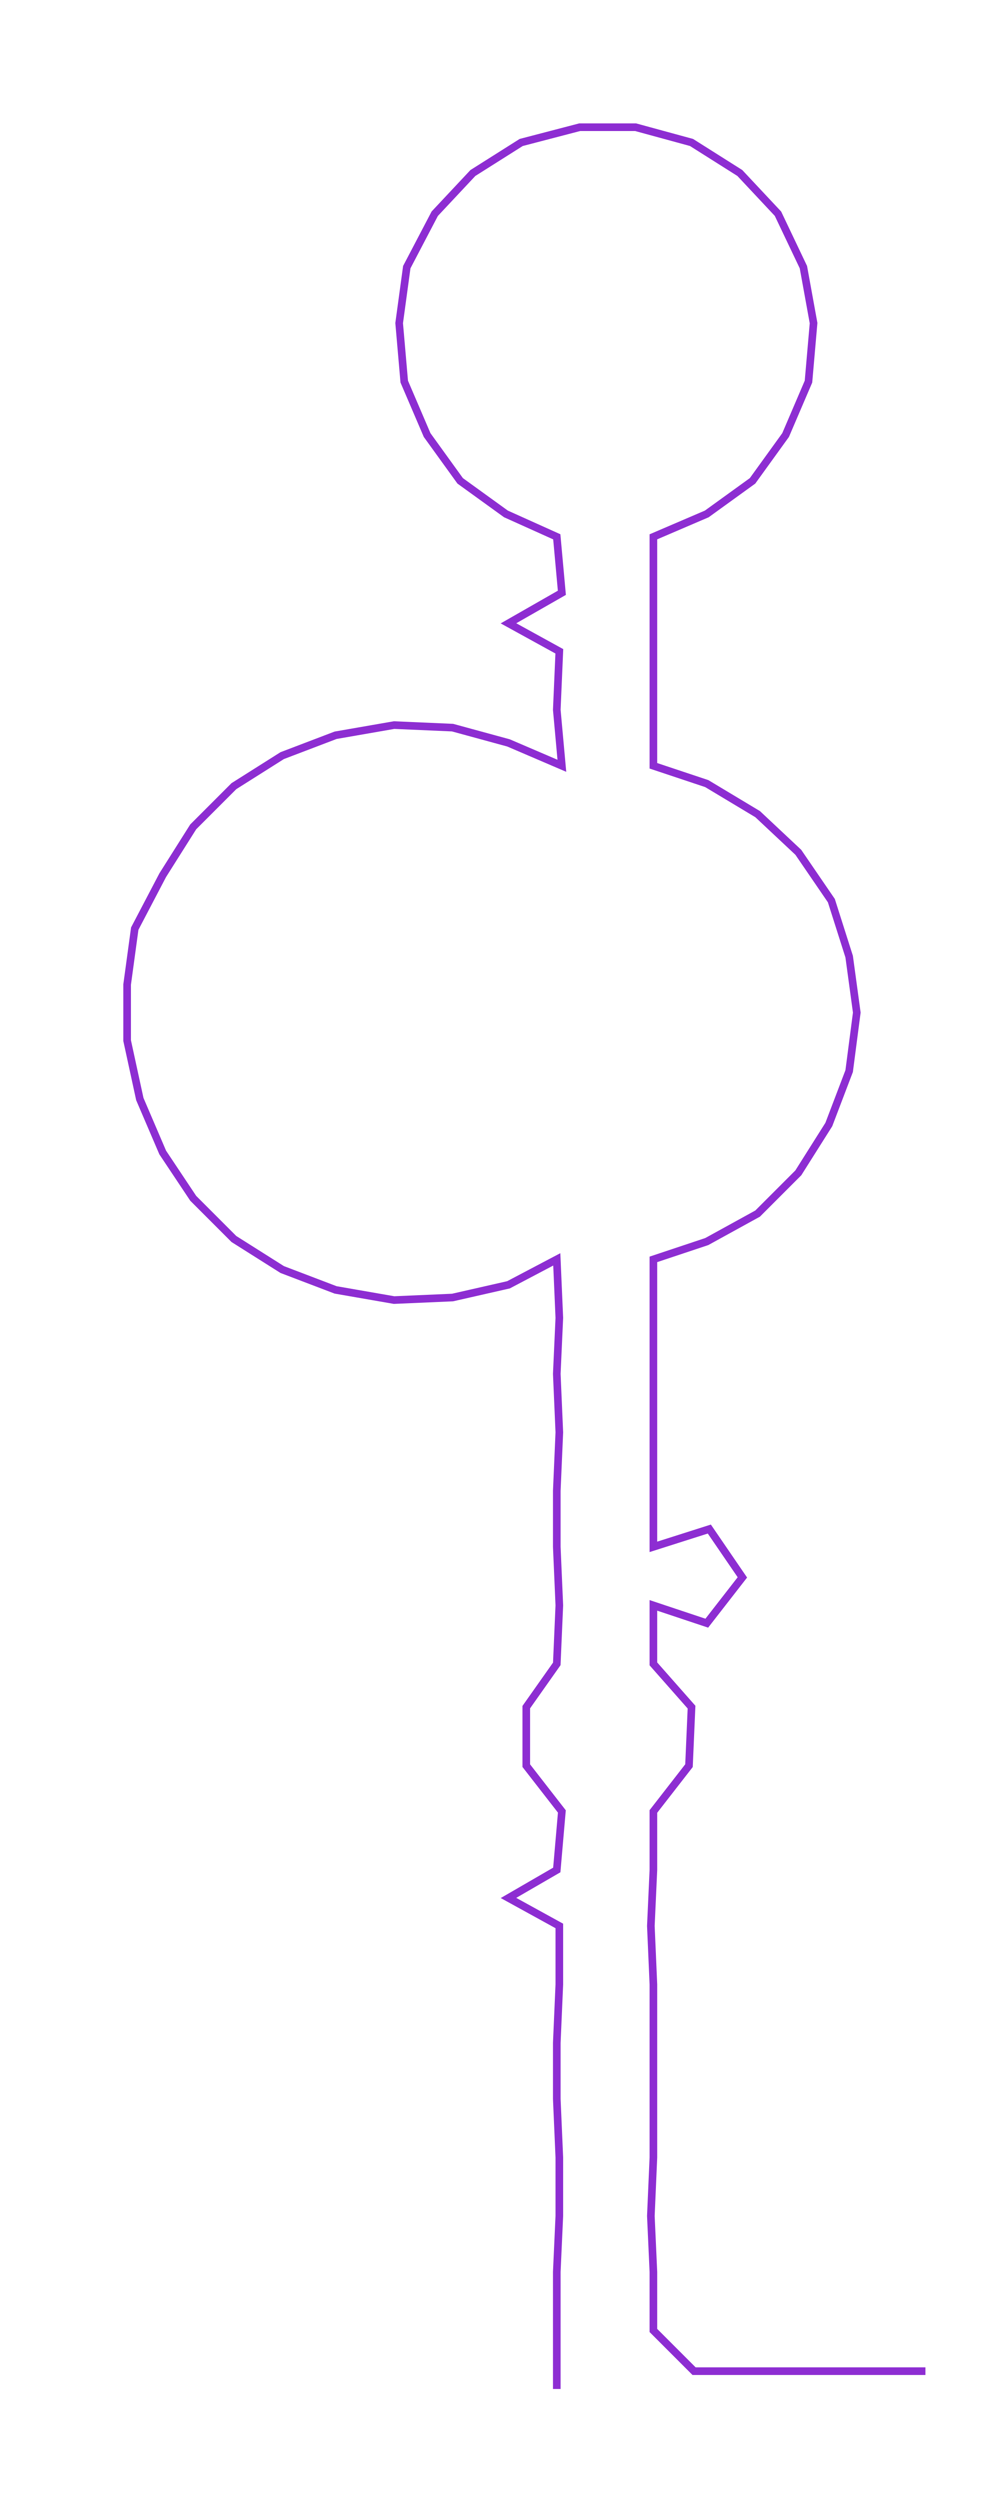 <ns0:svg xmlns:ns0="http://www.w3.org/2000/svg" width="119.493px" height="300px" viewBox="0 0 391.363 982.56"><ns0:path style="stroke:#8d2dd2;stroke-width:3px;fill:none;" d="M219 939 L219 939 L219 916 L219 893 L220 871 L220 848 L219 825 L219 803 L220 780 L220 757 L200 746 L219 735 L221 712 L207 694 L207 671 L219 654 L220 631 L219 608 L219 586 L220 563 L219 540 L220 518 L219 495 L200 505 L178 510 L155 511 L132 507 L111 499 L92 487 L76 471 L64 453 L55 432 L50 409 L50 387 L53 365 L64 344 L76 325 L92 309 L111 297 L132 289 L155 285 L178 286 L200 292 L221 301 L219 279 L220 256 L200 245 L221 233 L219 211 L199 202 L181 189 L168 171 L159 150 L157 127 L160 105 L171 84 L186 68 L205 56 L228 50 L250 50 L272 56 L291 68 L306 84 L316 105 L320 127 L318 150 L309 171 L296 189 L278 202 L257 211 L257 233 L257 256 L257 279 L257 301 L278 308 L298 320 L314 335 L327 354 L334 376 L337 398 L334 421 L326 442 L314 461 L298 477 L278 488 L257 495 L257 518 L257 540 L257 563 L257 586 L257 608 L279 601 L292 620 L278 638 L257 631 L257 654 L272 671 L271 694 L257 712 L257 735 L256 757 L257 780 L257 803 L257 825 L257 848 L256 871 L257 893 L257 916 L273 932 L295 932 L318 932 L341 932 L364 932" /></ns0:svg>